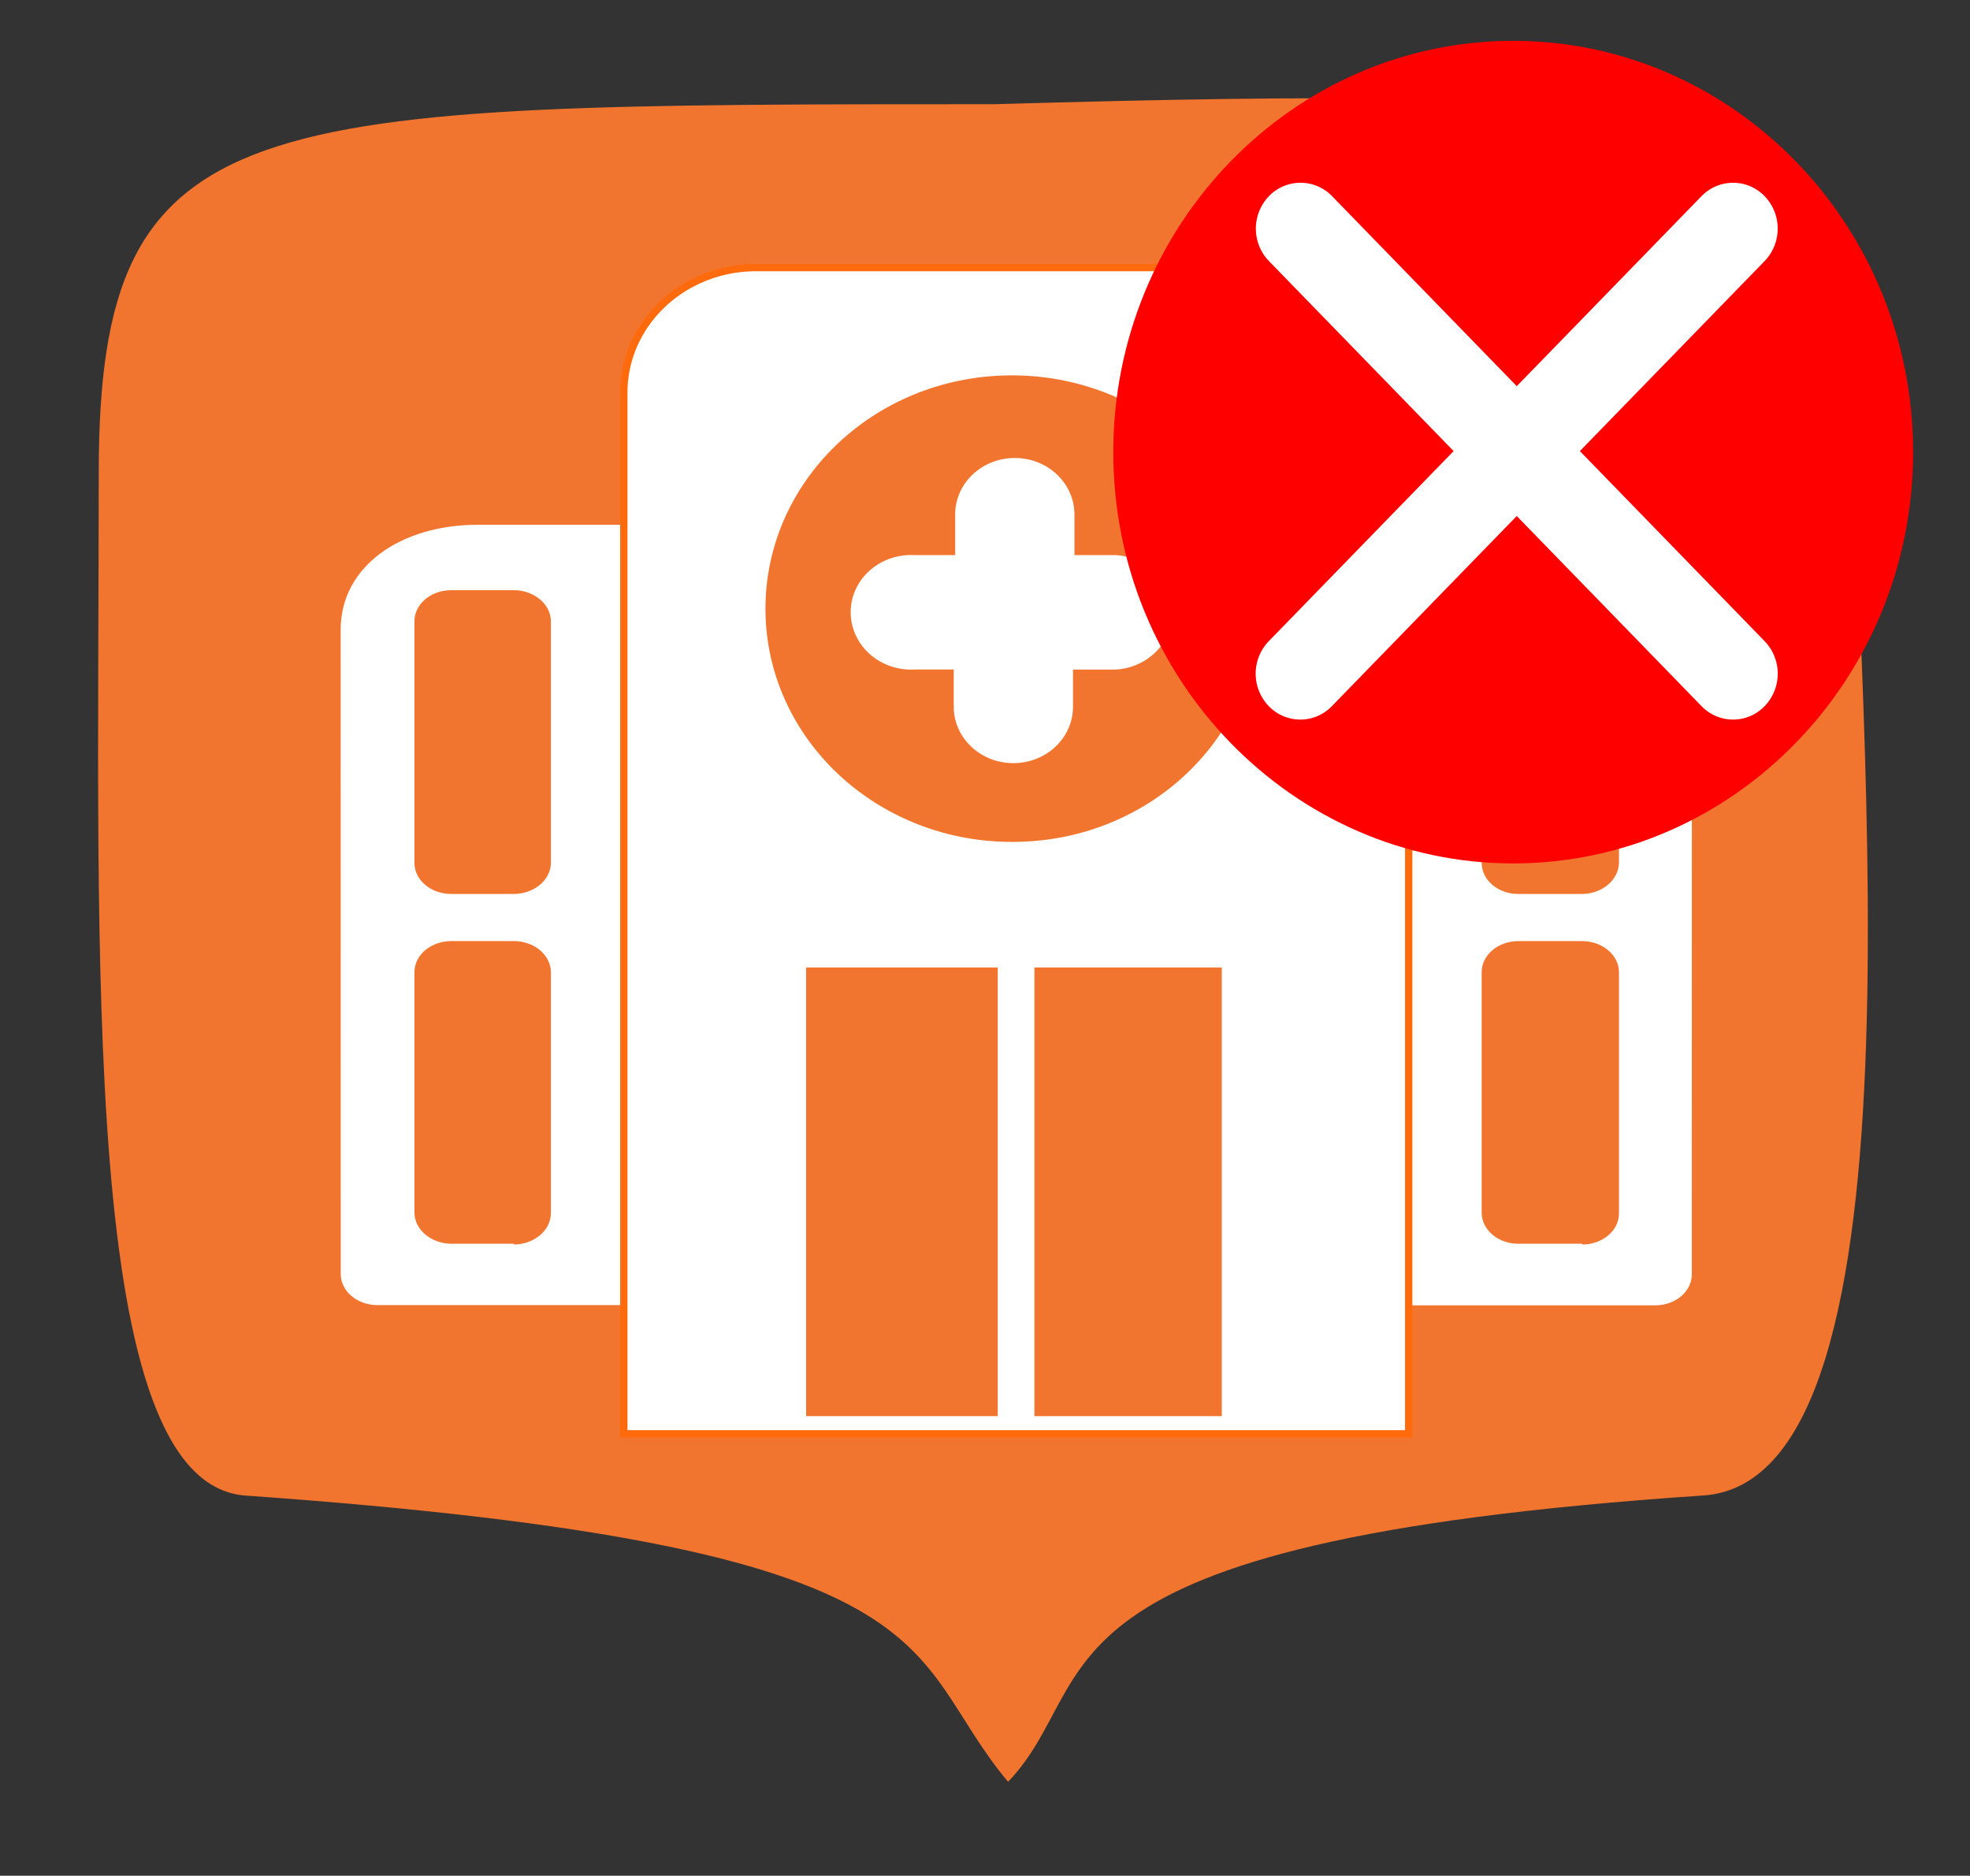 <svg id="Capa_1" data-name="Capa 1" xmlns="http://www.w3.org/2000/svg" viewBox="0 0 538.71 513"><rect x="0" y="0" width="538.71" height="513" fill="#333333" stroke="none"/><defs><style>.cls-1,.cls-4{fill:#f2752f;}.cls-1{fill-rule:evenodd;}.cls-2,.cls-3{fill:#fff;}.cls-3{stroke:#ff6a0c;stroke-miterlimit:10;stroke-width:2px;}.cls-5{fill:red;}</style></defs><title>Mesa de trabajo 13nivelN</title><path class="cls-1" d="M505.2,83.44c-1.28-54.94-47.49-60.3-233.28-54.94C66.86,28.5,27,28.5,27,129.41,27,264,21.86,405.14,66.86,409c198.21,14,179,42.87,208.81,78.3,27.08-28.29,0-65.58,190.11-78.3C529.38,404.74,507.74,192.09,505.2,83.44Z"/><path class="cls-2" d="M462.66,174.35c0-17.61-11.7-29.72-32.49-29.72H385.3V357h67.34c5.54,0,10-3.82,10-8.49Z"/><path class="cls-2" d="M93.16,172.21c0-17.56,16.75-28.68,37.35-28.68h40v213.4H103.18c-5.54,0-10-3.83-10-8.5Z"/><path class="cls-3" d="M170.59,107.82c-.25-18.63,15.29-34,35-34.63H354.11c17.23,0,31.11,18.14,31.11,35.75V392.13H170.59Z"/><path class="cls-4" d="M277.32,230.25c-37.22.32-67.68-28-68-63.21s29.53-64.06,66.79-64.38,67.68,28,68,63.2v.59C344.24,201.51,314.36,230.05,277.32,230.25Z"/><path class="cls-4" d="M140.59,244.49H123.16c-5.47-.11-9.83-3.88-9.83-8.49V169.9c0-4.67,4.47-8.46,10-8.49h17.49c5.44.17,9.77,3.9,9.83,8.49v66C150.64,240.63,146.11,244.43,140.59,244.49Z"/><path class="cls-4" d="M140.59,340.15H123.16c-5.44-.17-9.77-3.9-9.83-8.49V265.88c0-4.67,4.47-8.47,10-8.5h17.49c5.45.15,9.8,3.9,9.83,8.5v66c-.1,4.66-4.56,8.41-10.08,8.49Z"/><path class="cls-4" d="M432.66,244.49H415.17c-5.54,0-10-3.82-10-8.49V169.9c0-4.66,4.42-8.46,10-8.49h17.55c5.5.08,9.92,3.85,10,8.49v66C442.65,240.62,438.2,244.43,432.66,244.49Z"/><path class="cls-4" d="M432.66,340.15H415.17c-5.53,0-10-3.83-10-8.49V265.88c0-4.66,4.42-8.47,10-8.5h17.55c5.52.06,10,3.85,10,8.5v66c0,4.65-4.44,8.44-10,8.49Z"/><path class="cls-4" d="M220.44,264.59h52.4V387.3h-52.4ZM334.11,387.3H282.86V264.59h51.25Z"/><path class="cls-2" d="M305.39,151.82H293.81V140.7c0-8.52-7.28-15.44-16.29-15.44s-16.31,6.89-16.32,15.42v11.14h-11c-9.13-.53-17,6-17.54,14.68s6.38,16.07,15.51,16.6a16.68,16.68,0,0,0,2,0h10.64v10.19c0,8.52,7.31,15.43,16.32,15.42s16.28-6.91,16.29-15.42V183.12h11.69c9.12-.53,16.07-8,15.51-16.6-.51-7.9-7.14-14.2-15.51-14.7Z"/><path class="cls-5" d="M413.79,236.14c-60.3,0-109.36-50.46-109.36-112.48S353.49,11.17,413.79,11.17,523.15,61.63,523.15,123.66,474.09,236.14,413.79,236.14Z"/><path class="cls-2" d="M355.58,196.8a12,12,0,0,1-8.63-3.68,12.81,12.81,0,0,1,0-17.76L465.29,53.65a12,12,0,0,1,17.26,0,12.8,12.8,0,0,1,0,17.75L364.22,193.12A12,12,0,0,1,355.58,196.8Z"/><path class="cls-2" d="M473.92,196.8a12,12,0,0,1-8.63-3.68L347,71.4a12.8,12.8,0,0,1,0-17.75,12,12,0,0,1,17.27,0L482.56,175.36a12.81,12.81,0,0,1,0,17.76A12,12,0,0,1,473.92,196.8Z"/></svg>